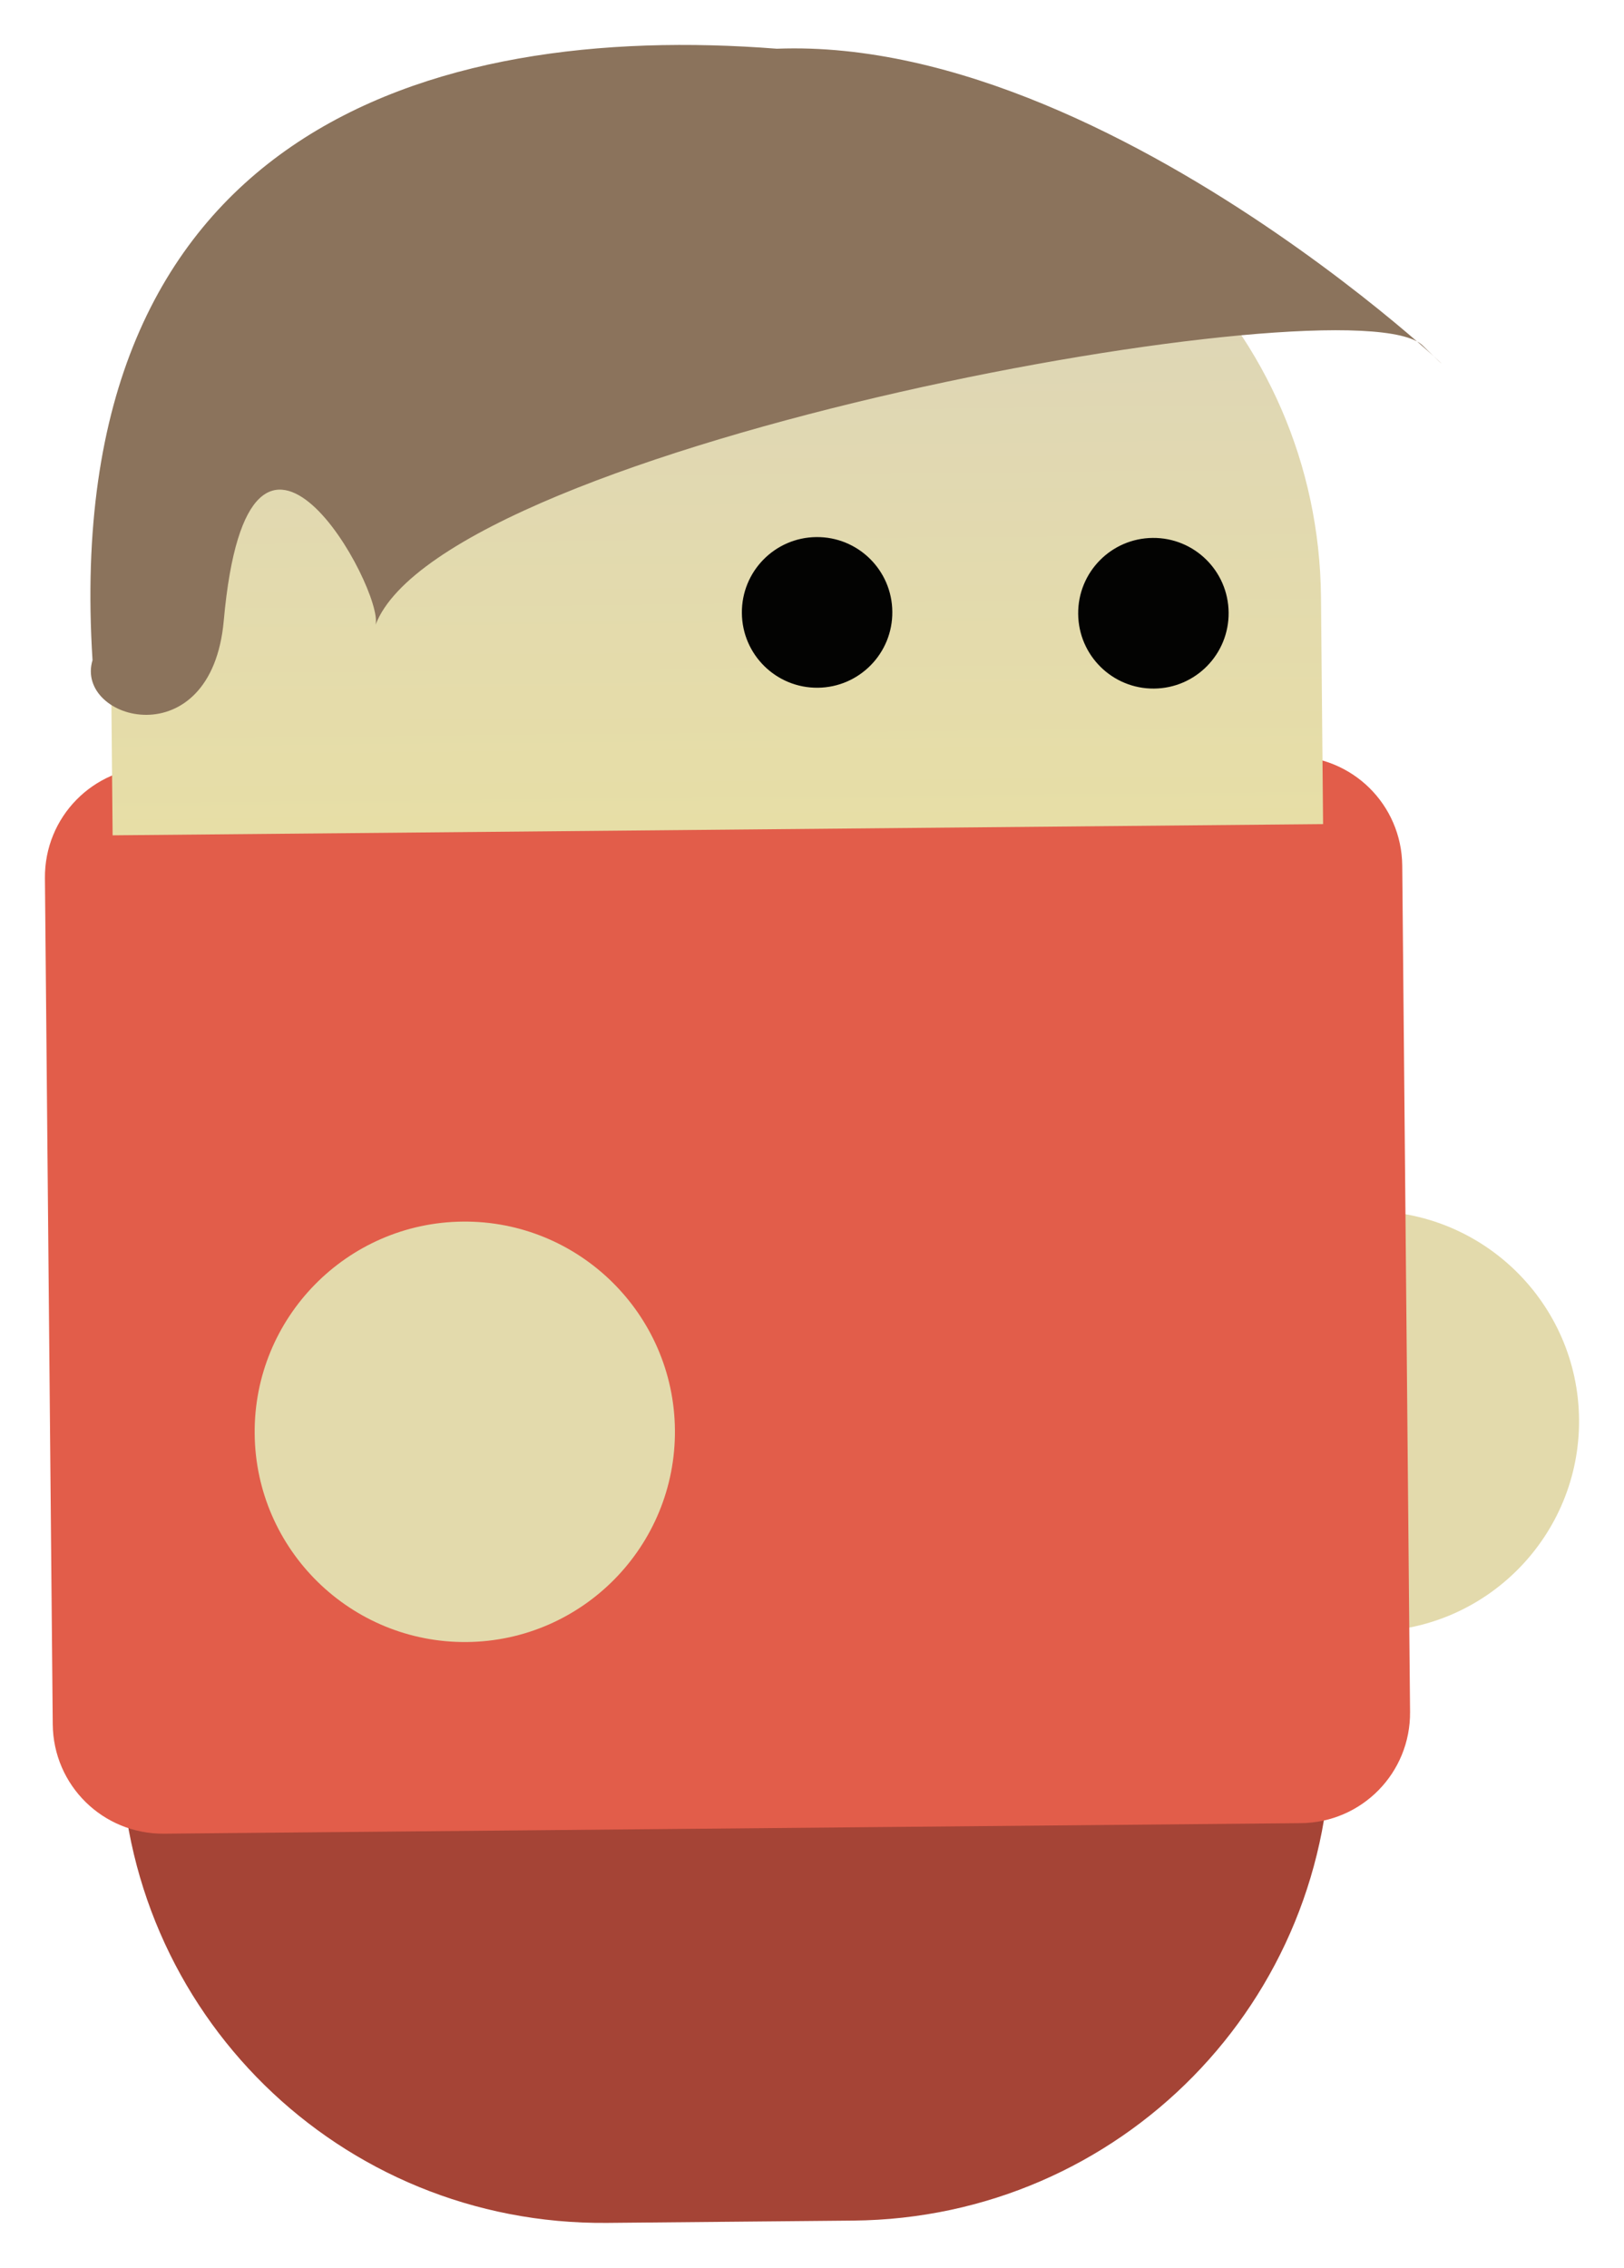 <svg xmlns="http://www.w3.org/2000/svg" xmlns:xlink="http://www.w3.org/1999/xlink" version="1.1" width="77.282" height="107.879" viewBox="-1.435 -1.166 77.282 107.879">
  <defs>
    <linearGradient id="grad_1" y2="1" x2="0">
      <stop offset="0" stop-color="#DBD3BC" stop-opacity="1"/>
      <stop offset="1" stop-color="#E7DEA6" stop-opacity="1"/>
    </linearGradient>
  <linearGradient id="grad_1-.4454559003887341,-0.00411989096222537,0.00411989096222537,0.4454559003887341,-34.484928186237816,-27.579542177170513" y2="38.569" x2="3.924" x1="3.612" y1="4.826" gradientUnits="userSpaceOnUse">
      <stop offset="0" stop-color="#DBD3BC" stop-opacity="1"/>
      <stop offset="1" stop-color="#E7DEA6" stop-opacity="1"/>
    </linearGradient></defs>
  <!-- Exported by Scratch - http://scratch.mit.edu/ -->
  <g id="ID0.34915054962038994">
    <path id="ID0.4224610994569957" fill="#E3DAAC" stroke="none" d="M 63.616 56.442 C 60.857 56.468 58.367 57.612 56.574 59.438 C 54.781 61.265 53.683 63.775 53.709 66.534 C 53.734 69.293 54.878 71.782 56.705 73.576 C 58.532 75.369 61.042 76.467 63.801 76.441 C 66.559 76.416 69.049 75.272 70.842 73.445 C 72.635 71.618 73.733 69.108 73.708 66.349 C 73.682 63.59 72.538 61.101 70.712 59.308 C 68.885 57.514 66.374 56.417 63.616 56.442 Z " stroke-width="1"/>
    <path id="rect8769-9" fill="#A54436" stroke="none" stroke-width="4.277" d="M 4.111 61.145 L 4.302 81.845 C 4.42 94.558 14.742 104.691 27.456 104.574 L 39.163 104.465 C 51.876 104.348 62.009 94.025 61.892 81.312 L 61.7 60.612 L 4.111 61.145 Z "/>
    <path id="rect9302" fill="#E25D4A" stroke="none" stroke-width="4.277" d="M 5.905 35.309 L 59.996 34.809 C 62.904 34.782 65.267 37.102 65.294 40.011 L 65.666 80.261 C 65.693 83.169 63.374 85.532 60.465 85.559 L 6.374 86.06 C 3.466 86.087 1.102 83.766 1.075 80.858 L 0.703 40.608 C 0.676 37.699 2.996 35.336 5.905 35.309 Z "/>
    <path id="ID0.4224610994569957" fill="#E3DAAC" stroke="none" d="M 20.591 56.944 C 17.832 56.969 15.342 58.114 13.549 59.94 C 11.756 61.767 10.658 64.277 10.684 67.036 C 10.709 69.795 11.853 72.284 13.68 74.078 C 15.507 75.871 18.017 76.969 20.776 76.943 C 23.535 76.918 26.024 75.773 27.817 73.947 C 29.61 72.12 30.708 69.61 30.683 66.851 C 30.657 64.092 29.513 61.603 27.686 59.809 C 25.86 58.016 23.349 56.918 20.591 56.944 Z " stroke-width="1"/>
    <g id="ID0.11722990404814482">
      <path id="rect8769" fill="url(#grad_1-.4454559003887341,-0.00411989096222537,0.00411989096222537,0.4454559003887341,-34.484928186237816,-27.579542177170513)" stroke="none" stroke-width="4.277" d="M 26.567 4.613 C 13.853 4.731 3.707 15.053 3.824 27.767 L 3.924 38.569 L 61.527 38.036 L 61.427 27.234 C 61.31 14.52 50.974 4.388 38.26 4.505 L 26.567 4.613 Z "/>
      <path id="path9281" fill="#030302" stroke="none" stroke-width="4.277" d="M 41.028 27.932 C 41.048 29.91 39.46 31.53 37.481 31.549 C 35.503 31.567 33.885 29.977 33.869 27.998 C 33.849 26.02 35.437 24.4 37.415 24.382 C 39.394 24.364 41.012 25.954 41.028 27.932 Z "/>
      <path id="path9281-8" fill="#030302" stroke="none" stroke-width="4.277" d="M 57.032 27.972 C 57.052 29.951 55.464 31.57 53.485 31.589 C 51.507 31.607 49.889 30.017 49.873 28.038 C 49.852 26.06 51.441 24.44 53.419 24.422 C 55.397 24.404 57.015 25.994 57.032 27.972 Z "/>
      <path id="path9304" fill="#8b735c" stroke="none" stroke-width="4.277" d="M 66.265 15.269 C 63.009 12.075 19.734 19.949 16.436 28.555 C 16.863 26.956 10.411 15.043 9.213 28.359 C 8.623 34.913 2.094 33.123 2.968 30.238 C 1.378 5.133 18.977 -0.143 35.534 1.152 C 52.57 0.492 71.529 20.43 66.265 15.269 Z "/>
    </g>
  </g>
</svg>